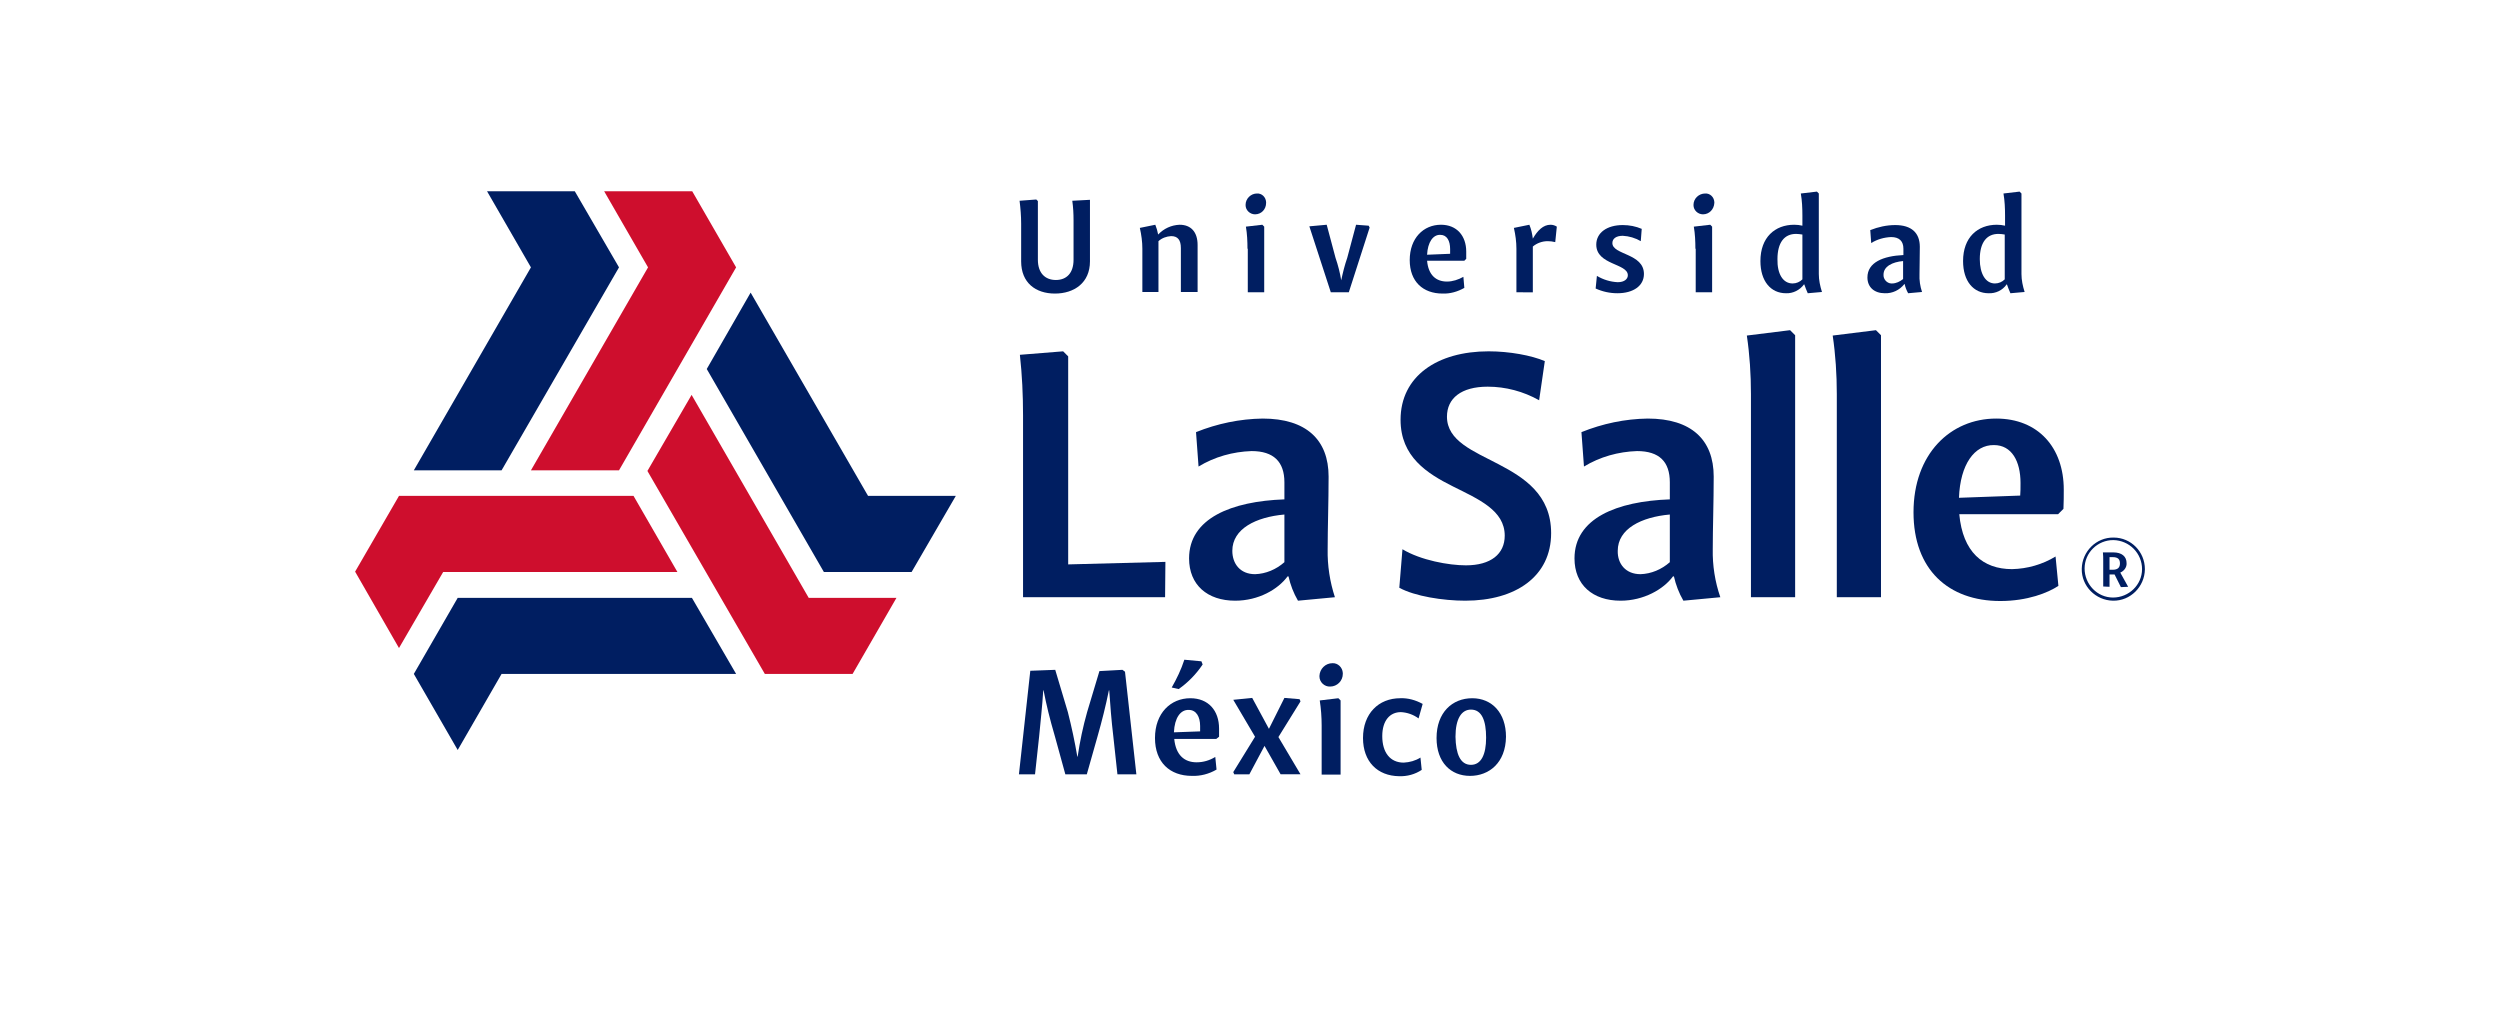 <?xml version="1.0" encoding="utf-8"?>
<!-- Generator: Adobe Illustrator 25.3.1, SVG Export Plug-In . SVG Version: 6.00 Build 0)  -->
<svg version="1.1" id="Capa_1" xmlns="http://www.w3.org/2000/svg" xmlns:xlink="http://www.w3.org/1999/xlink" x="0px" y="0px"
	 viewBox="0 0 792 322.7" style="enable-background:new 0 0 792 322.7;" xml:space="preserve">
<style type="text/css">
	.st0{fill:#001E61;}
	.st1{fill:#CE0E2D;}
</style>
<g id="Layer_2">
	<path class="st0" d="M323,63.6l5.3-0.4l0.5,0.5v18.6c0,4.2,2.3,6.4,5.7,6.4s5.6-2.2,5.6-6.4V69.8c0-2.1-0.1-4.1-0.4-6.2l5.6-0.3
		v19.5c0,6.8-5,10.2-11.1,10.2s-10.7-3.4-10.7-10.2v-12C323.5,68.4,323.3,66,323,63.6z"/>
	<path class="st0" d="M361.9,92.5V78.8c0-2.2-0.3-4.4-0.8-6.6l4.9-1c0.4,1,0.7,2,0.9,3.1c1.8-1.9,4.2-3,6.8-3.1
		c3.6,0,5.7,2.3,5.7,6.4v14.9h-5.3V78.6c0-2.6-1-3.8-3.1-3.8c-1.5,0.1-2.9,0.6-4,1.6v16.1H361.9z"/>
	<path class="st0" d="M397.6,67.9c-1.6,0-3-1.3-3-2.9c0,0,0-0.1,0-0.1c0-2,1.7-3.6,3.6-3.6c1.5-0.1,2.8,1.1,2.9,2.7
		c0,0.1,0,0.2,0,0.3C401.1,66.3,399.6,67.9,397.6,67.9C397.6,67.9,397.6,67.9,397.6,67.9z M395.2,78.8c0-2.3-0.1-4.7-0.5-7l5.2-0.6
		l0.6,0.6v20.8h-5.2V78.8z"/>
	<path class="st0" d="M427.3,92.6h-5.7l-6.8-20.9l5.5-0.5l2.8,10.5c0.8,2.3,1.4,4.7,1.8,7.1l0,0c0.5-2.4,1.1-4.8,1.9-7.1l2.8-10.5
		l4,0.3l0.3,0.6L427.3,92.6z"/>
	<path class="st0" d="M463.9,82.6h-11.8c0.4,4.5,2.8,6.6,6.3,6.6c1.8,0,3.6-0.6,5.2-1.5l0.3,3.5c-2.1,1.2-4.5,1.9-6.9,1.8
		c-6.2,0-10.4-3.8-10.4-10.6c0-7,4.4-11.2,9.9-11.2c5,0,8,3.5,8,8.5c0,0.7,0,1.6,0,2.3L463.9,82.6z M452.1,80.7l7.3-0.3
		c0-0.5,0-0.9,0-1.5c0-2.6-1-4.5-3.1-4.5C454,74.3,452.3,76.7,452.1,80.7z"/>
	<path class="st0" d="M480.4,92.5V78.8c0-2.2-0.3-4.4-0.8-6.6l4.9-1c0.6,1.4,0.9,2.9,1.1,4.4c1.5-2.6,3.3-4.4,5.6-4.4
		c0.7,0,1.4,0.2,2,0.6l-0.5,4.9c-0.8-0.2-1.6-0.3-2.4-0.3c-1.7,0-3.4,0.6-4.7,1.7v14.5H480.4z"/>
	<path class="st0" d="M519.8,76.4c-1.7-1-3.7-1.6-5.7-1.7c-2.1,0-3.3,0.9-3.3,2.3c0,3.8,10,3.2,10,9.8c0,3.7-3.3,6.1-8.4,6.1
		c-2.4,0-4.7-0.5-6.9-1.5l0.4-4c2,1.2,4.3,1.9,6.6,2c2.1,0,3.2-1,3.2-2.2c0-3.8-10-3.2-10-9.7c0-3.7,3.3-6.2,8.4-6.2
		c2.1,0,4.1,0.4,6,1.2L519.8,76.4z"/>
	<path class="st0" d="M539.5,67.9c-1.6,0-3-1.3-3-2.9c0,0,0-0.1,0-0.1c0-2,1.7-3.6,3.7-3.6c1.5-0.1,2.8,1.1,2.9,2.7
		c0,0.1,0,0.2,0,0.3C543,66.3,541.5,67.9,539.5,67.9C539.5,67.9,539.5,67.9,539.5,67.9z M537.1,78.8c0-2.3-0.1-4.7-0.5-7l5.2-0.6
		l0.6,0.6v20.8h-5.2V78.8z"/>
	<path class="st0" d="M575.6,60.7l0.6,0.6v25.5c0,1.9,0.4,3.8,1,5.7l-4.5,0.4c-0.4-0.9-0.8-1.9-1.1-2.8h-0.1
		c-1.3,1.8-3.5,2.9-5.7,2.8c-4.8,0-8.1-3.8-8.1-10.2c0-7.5,4.6-11.5,10.7-11.5c0.9,0,1.8,0.1,2.6,0.3v-3.2c0-2.3-0.1-4.7-0.5-7
		L575.6,60.7z M567.9,89.8c1.2,0,2.3-0.5,3.1-1.3V74.3c-0.7-0.1-1.4-0.2-2-0.2c-3.7,0-5.9,2.7-5.9,8C563,86.7,564.8,89.8,567.9,89.8
		z"/>
	<path class="st0" d="M608.9,92.5l-4.4,0.4c-0.5-0.9-0.9-1.9-1.1-2.9h-0.1c-1.5,1.9-3.8,3-6.2,2.9c-3.3,0-5.5-1.9-5.5-5
		c0-4.8,5-6.8,11.4-7.1v-2c0-2.4-1.3-3.7-3.9-3.7c-2.2,0.1-4.4,0.7-6.3,1.9l-0.3-4.1c2.5-1,5.2-1.6,7.9-1.6c5.2,0,7.8,2.5,7.8,6.9
		c0,2.9-0.1,6.2-0.1,8.6C608,88.8,608.3,90.7,608.9,92.5z M599.4,89.8c1.3,0,2.5-0.6,3.5-1.4v-5.7c-3.4,0.3-6.2,1.7-6.2,4.3
		c-0.1,1.4,1,2.7,2.4,2.8C599.2,89.8,599.3,89.8,599.4,89.8L599.4,89.8z"/>
	<path class="st0" d="M639.8,60.7l0.6,0.6v25.5c0,1.9,0.4,3.8,1,5.7l-4.5,0.4c-0.4-0.9-0.8-1.9-1.1-2.8h-0.1
		c-1.3,1.9-3.5,2.9-5.7,2.8c-4.8,0-8.1-3.8-8.1-10.2c0-7.5,4.6-11.5,10.7-11.5c0.9,0,1.8,0.1,2.6,0.3v-3.2c0-2.3-0.1-4.7-0.5-7
		L639.8,60.7z M632,89.8c1.2,0,2.3-0.5,3.1-1.3V74.3c-0.7-0.1-1.3-0.2-2-0.2c-3.7,0-5.9,2.7-5.9,8C627.2,86.7,629,89.8,632,89.8z"/>
	<path class="st0" d="M678.6,180.3c0,5-4.2,9-9.2,9c-5,0-9-4.2-9-9.2c0-5,4.1-9,9.1-9C674.6,171.2,678.6,175.3,678.6,180.3z
		 M669.6,170.3c-5.5-0.1-10,4.4-10.1,9.9c-0.1,5.5,4.4,10,9.9,10.1c5.5,0.1,10-4.4,10.1-9.9c0,0,0-0.1,0-0.1
		C679.5,174.8,675.1,170.3,669.6,170.3L669.6,170.3z"/>
	<path class="st0" d="M369.1,189.2h-45v-57.7c0-6.4-0.3-12.7-1-19.1l13.7-1.1l1.6,1.6v65.9l30.8-0.8L369.1,189.2z"/>
	<path class="st0" d="M422.9,189.2l-11.7,1.1c-1.4-2.4-2.4-5-3-7.7h-0.3c-3,4.1-9.2,7.7-16.6,7.7c-8.8,0-14.6-5-14.6-13.4
		c0-12.7,13.4-18.1,30.2-18.7v-5.4c0-6.5-3.4-9.9-10.4-9.9c-5.9,0.2-11.7,1.8-16.8,4.9l-0.8-10.9c6.7-2.7,13.9-4.2,21.1-4.3
		c13.8,0,20.9,6.7,20.9,18.4c0,7.8-0.3,16.4-0.3,23C420.5,179.1,421.3,184.3,422.9,189.2z M397.6,181.9c3.4-0.1,6.7-1.5,9.3-3.8
		v-15.1c-9,0.8-16.5,4.5-16.5,11.5C390.4,178.6,392.9,181.9,397.6,181.9z"/>
	<path class="st0" d="M464.2,190.3c-7,0-16-1.4-20.9-4.1l1-12.2c5.8,3.5,14.7,5.1,20.1,5.1c7.9,0,12.3-3.6,12.3-9.4
		c0-8-8.2-11.5-16.4-15.6s-16.6-9.4-16.6-21.1c0-13.8,11.6-21.7,27.9-21.7c6.6,0,13.6,1.3,17.8,3.1l-1.8,12.4
		c-5-2.8-10.6-4.3-16.3-4.3c-8.4,0-12.9,3.7-12.9,9.5c0,7.7,8.4,10.9,16.4,15.1s16.6,9.6,16.6,21.8
		C491.4,182.6,480.2,190.3,464.2,190.3z"/>
	<path class="st0" d="M545,189.2l-11.7,1.1c-1.4-2.4-2.4-5-3-7.7h-0.3c-3,4.1-9.3,7.7-16.6,7.7c-8.8,0-14.6-5-14.6-13.4
		c0-12.7,13.4-18.1,30.2-18.7v-5.4c0-6.5-3.3-9.9-10.4-9.9c-5.9,0.2-11.7,1.8-16.8,4.9l-0.8-10.9c6.7-2.7,13.8-4.2,21-4.3
		c13.8,0,20.9,6.7,20.9,18.4c0,7.8-0.3,16.4-0.3,23C542.5,179.1,543.3,184.3,545,189.2z M519.7,181.9c3.4-0.1,6.7-1.5,9.3-3.8v-15.1
		c-9,0.8-16.5,4.5-16.5,11.5C512.4,178.6,515,181.9,519.7,181.9L519.7,181.9z"/>
	<path class="st0" d="M554.7,189.2v-64.4c0-6.2-0.4-12.4-1.3-18.5l13.7-1.7l1.6,1.6v83L554.7,189.2z"/>
	<path class="st0" d="M581.9,189.2v-64.4c0-6.2-0.4-12.4-1.3-18.5l13.7-1.7l1.6,1.6v83L581.9,189.2z"/>
	<path class="st0" d="M652,162.9h-31.3c1.1,12,7.5,17.4,16.7,17.4c4.9-0.1,9.7-1.5,13.8-4l0.9,9.3c-3.3,2.2-9.8,4.8-18.4,4.8
		c-16.5,0-27.5-10-27.5-28.1c0-18.5,11.7-29.7,26.2-29.7c13.3,0,21.4,9.2,21.4,22.5c0,1.8,0,4.1-0.1,6.1L652,162.9z M620.6,157.7
		L640,157c0.1-1.2,0.1-2.4,0.1-4c0-6.9-2.8-12-8.4-12C625.5,140.9,621,147.1,620.6,157.7L620.6,157.7z"/>
	<path class="st0" d="M666.3,185.8v-8.2c0-0.9,0-1.7-0.1-2.6h3.3c2.7,0,4.2,1.3,4.2,3.4c0.1,1.3-0.8,2.5-2,3l2.5,4.5l-2.3,0.1
		c-0.7-1.3-1.3-2.7-2-4h-1.6v3.9L666.3,185.8z M668.3,176.5v4h1c1.6,0,2.3-0.7,2.3-2s-0.6-2-2.3-2H668.3z"/>
	<path class="st0" d="M356.4,212.8l3.6,32.5h-6l-1.3-12c-0.6-5-1-10.2-1.3-14.6h-0.1c-1,4.9-2.2,9.7-3.6,14.6l-3.4,12h-6.8l-3.3-12
		c-1.7-5.8-2.7-10-3.6-14.6h-0.1c-0.3,5.2-0.9,10.1-1.3,14.6l-1.3,12h-5.1l3.6-32.8l7.9-0.3l4,13.4c1.2,4.7,2.2,9.4,3,14.1h0.1
		c0.7-4.8,1.7-9.5,3-14.1l3.9-13l7.3-0.4L356.4,212.8z"/>
	<path class="st0" d="M385.3,234.1H372c0.5,5.1,3.2,7.4,7.1,7.4c2.1,0,4.1-0.6,5.9-1.7l0.4,4c-2.4,1.4-5.1,2.1-7.8,2
		c-7,0-11.7-4.3-11.7-12c0-7.9,5-12.6,11.2-12.6c5.7,0,9.1,3.9,9.1,9.6c0,0.8,0,1.8,0,2.6L385.3,234.1z M381,210.5
		c-2,3-4.6,5.7-7.6,7.8l-2.2-0.5c1.6-2.8,3-5.7,4-8.8l5.4,0.5L381,210.5z M371.9,232l8.3-0.3c0-0.5,0-1,0-1.7c0-2.9-1.2-5.1-3.6-5.1
		C374,224.8,372.1,227.4,371.9,232z"/>
	<path class="st0" d="M400.6,236.3l-4.8,9h-4.8l-0.3-0.7l6.9-11.2l-6.9-11.7l6-0.6l5.3,9.8l4.9-9.8l4.8,0.4l0.3,0.7l-7,11.3l7,11.8
		h-6.3L400.6,236.3z"/>
	<path class="st0" d="M421.4,217.5c-1.8,0.1-3.4-1.4-3.4-3.2c0-0.1,0-0.1,0-0.2c0.1-2.2,1.9-4,4.1-4c1.7-0.1,3.2,1.3,3.3,3.1
		c0,0.1,0,0.2,0,0.3C425.4,215.7,423.6,217.5,421.4,217.5C421.4,217.5,421.4,217.5,421.4,217.5z M418.7,229.8c0-2.6-0.2-5.3-0.6-7.9
		l5.9-0.7l0.7,0.7v23.5h-6V229.8z"/>
	<path class="st0" d="M449.4,227.6c-1.6-1.2-3.6-1.9-5.6-2c-3.5,0-5.9,2.7-5.9,7.6c0,5.2,2.5,8.4,6.8,8.4c1.9-0.1,3.7-0.6,5.3-1.6
		l0.4,3.9c-2.1,1.4-4.6,2.1-7.2,2c-6.8-0.1-11.4-4.6-11.4-12.1c0-7.7,4.9-12.6,11.8-12.6c2.5-0.1,4.9,0.6,7.1,1.8L449.4,227.6z"/>
	<path class="st0" d="M465.7,245.8c-6.1,0-10.6-4.3-10.6-12c0-8.1,5-12.6,11.3-12.6s10.7,4.7,10.7,12.2
		C477,241.7,471.7,245.8,465.7,245.8z M466,242.3c3.2,0,4.8-3.2,4.8-8.6c0-5.5-1.4-8.9-4.8-8.9c-3,0-4.9,2.9-4.9,8.6
		C461.2,238.8,462.6,242.3,466,242.3L466,242.3z"/>
	<polygon class="st1" points="219.3,60.6 191.4,60.6 205.3,84.7 168.2,149 196.1,149 233.2,84.7 	"/>
	<polygon class="st1" points="112.5,181.1 126.4,205.3 140.4,181.2 214.6,181.2 200.7,157.1 126.4,157.1 	"/>
	<polygon class="st0" points="288.8,181.2 302.8,157.1 275,157.1 237.8,92.7 223.9,116.9 261,181.2 	"/>
	<polygon class="st1" points="270.1,213.5 284,189.4 256.2,189.4 219.1,125.1 205.1,149.2 242.3,213.5 	"/>
	<polygon class="st0" points="182.1,60.6 154.3,60.6 168.2,84.7 131.1,149 158.9,149 196.1,84.7 	"/>
	<polygon class="st0" points="131.1,213.5 145,237.6 158.9,213.5 233.2,213.5 219.2,189.4 145,189.4 	"/>
</g>
</svg>

